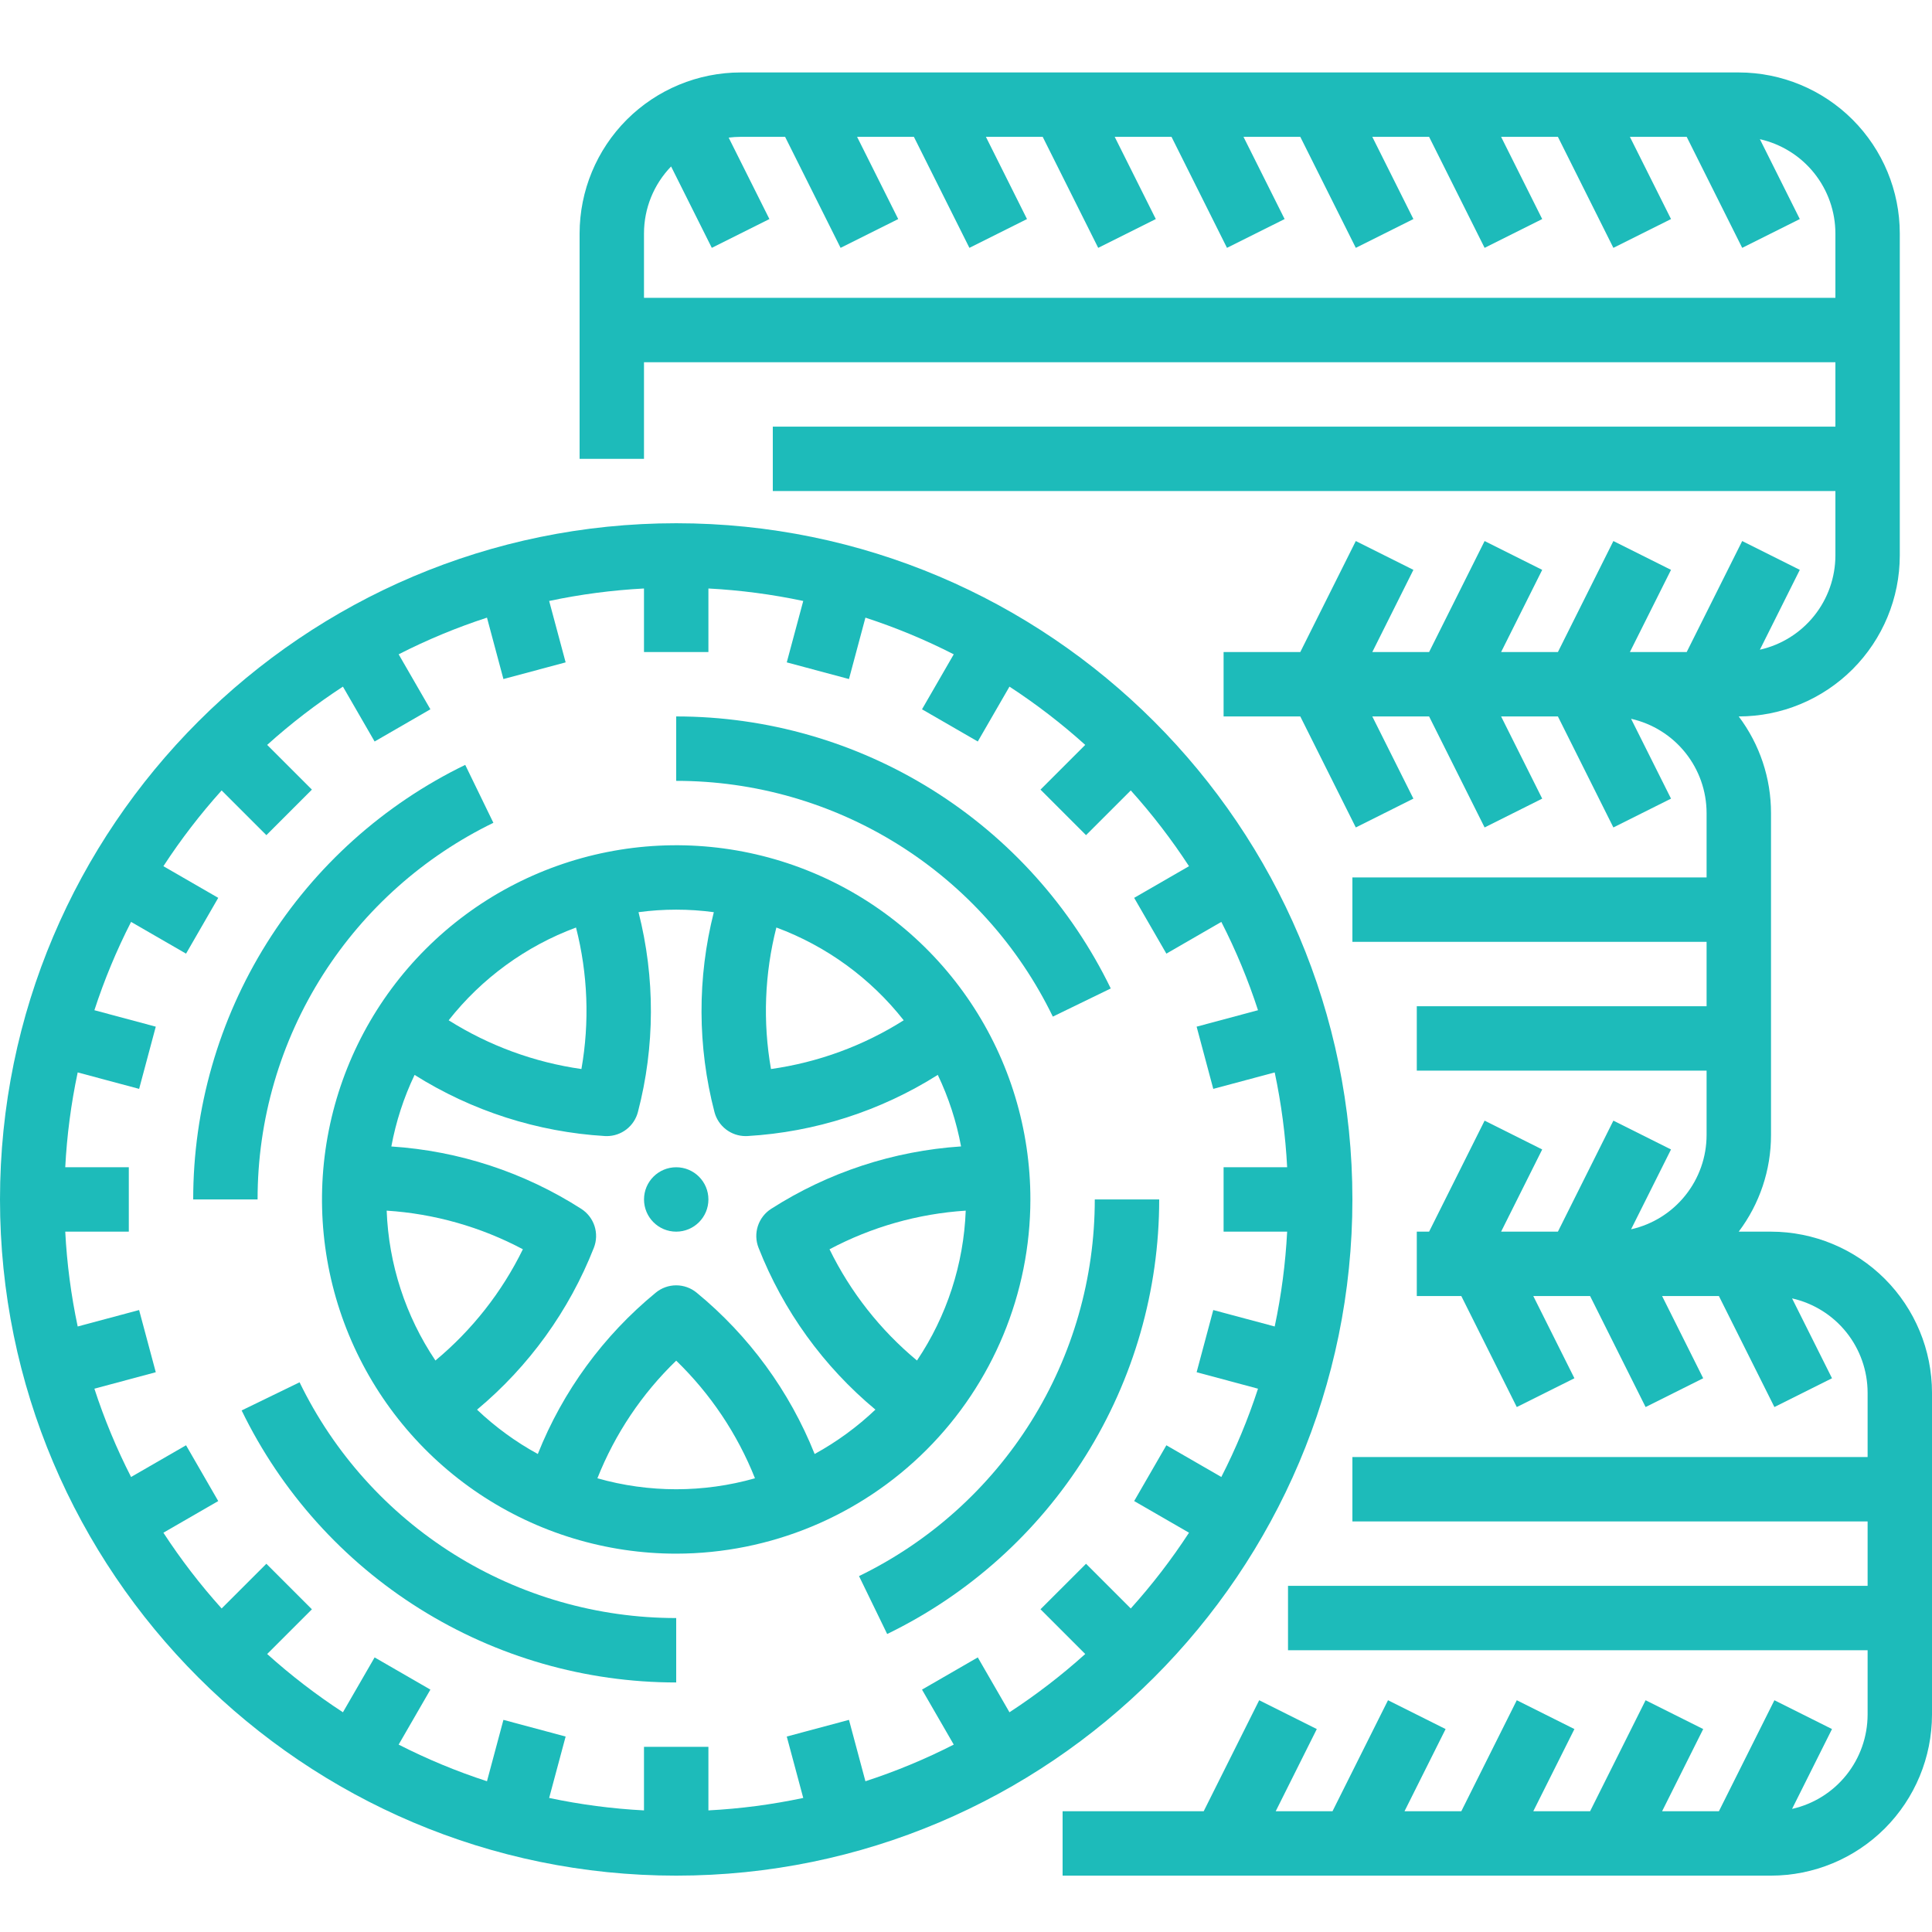 <svg width="70" height="70" viewBox="0 0 70 70" fill="none" xmlns="http://www.w3.org/2000/svg">
<g clip-path="url(#clip0_1150_13889)">
<path d="M64.167 44.625H62.997C63.757 43.617 64.168 42.388 64.167 41.125V29.458C64.168 28.195 63.757 26.967 62.997 25.958H63C64.547 25.957 66.029 25.341 67.123 24.248C68.216 23.154 68.832 21.672 68.833 20.125V8.458C68.832 6.912 68.216 5.429 67.123 4.335C66.029 3.242 64.547 2.627 63 2.625H26.833C25.287 2.627 23.804 3.242 22.71 4.335C21.617 5.429 21.002 6.912 21 8.458V16.625H23.333V13.125H66.5V15.458H28V17.792H66.5V20.125C66.499 20.92 66.227 21.692 65.73 22.312C65.233 22.933 64.539 23.366 63.764 23.54L65.21 20.647L63.123 19.603L61.112 23.625H59.054L60.544 20.647L58.456 19.603L56.446 23.625H54.388L55.877 20.647L53.79 19.603L51.779 23.625H49.721L51.21 20.647L49.123 19.603L47.112 23.625H44.333V25.958H47.112L49.123 29.98L51.21 28.936L49.721 25.958H51.779L53.79 29.98L55.877 28.936L54.388 25.958H56.446L58.456 29.98L60.544 28.936L59.097 26.043C59.873 26.218 60.566 26.651 61.063 27.271C61.561 27.892 61.832 28.663 61.833 29.458V31.792H49V34.125H61.833V36.458H51.333V38.792H61.833V41.125C61.832 41.92 61.561 42.691 61.063 43.312C60.566 43.933 59.873 44.366 59.097 44.54L60.544 41.647L58.456 40.603L56.446 44.625H54.388L55.877 41.647L53.79 40.603L51.779 44.625H51.333V46.958H52.946L54.956 50.98L57.044 49.937L55.554 46.958H57.612L59.623 50.98L61.71 49.937L60.221 46.958H62.279L64.29 50.98L66.377 49.937L64.93 47.043C65.706 47.218 66.4 47.651 66.897 48.271C67.394 48.892 67.665 49.663 67.667 50.458V52.792H49V55.125H67.667V57.458H46.667V59.792H67.667V62.125C67.665 62.92 67.394 63.691 66.897 64.312C66.4 64.933 65.706 65.366 64.93 65.54L66.377 62.647L64.29 61.603L62.279 65.625H60.221L61.71 62.647L59.623 61.603L57.612 65.625H55.554L57.044 62.647L54.956 61.603L52.946 65.625H50.888L52.377 62.647L50.29 61.603L48.279 65.625H46.221L47.71 62.647L45.623 61.603L43.612 65.625H38.5V67.958H64.167C65.713 67.957 67.196 67.341 68.29 66.248C69.383 65.154 69.998 63.672 70 62.125V50.458C69.998 48.912 69.383 47.429 68.29 46.336C67.196 45.242 65.713 44.627 64.167 44.625ZM23.333 10.792V8.458C23.333 7.552 23.685 6.682 24.315 6.031L25.79 8.98L27.877 7.937L26.401 4.986C26.545 4.968 26.689 4.959 26.833 4.958H28.446L30.456 8.98L32.544 7.937L31.054 4.958H33.112L35.123 8.98L37.21 7.937L35.721 4.958H37.779L39.79 8.98L41.877 7.937L40.388 4.958H42.446L44.456 8.98L46.544 7.937L45.054 4.958H47.112L49.123 8.98L51.21 7.937L49.721 4.958H51.779L53.79 8.98L55.877 7.937L54.388 4.958H56.446L58.456 8.98L60.544 7.937L59.054 4.958H61.112L63.123 8.98L65.21 7.937L63.764 5.043C64.539 5.218 65.233 5.651 65.73 6.271C66.227 6.892 66.499 7.663 66.5 8.458V10.792H23.333Z" fill="#1DBBBA"/>
<path d="M49 43.458C49 29.949 38.009 18.958 24.5 18.958C10.991 18.958 0 29.949 0 43.458C0 56.968 10.991 67.958 24.5 67.958C38.009 67.958 49 56.968 49 43.458ZM39.349 56.658L37.699 58.307L39.32 59.928C38.461 60.702 37.543 61.407 36.575 62.039L35.427 60.051L33.406 61.218L34.556 63.21C33.526 63.736 32.456 64.18 31.356 64.538L30.76 62.314L28.506 62.918L29.103 65.143C27.971 65.383 26.822 65.534 25.667 65.594V63.292H23.333V65.594C22.178 65.534 21.029 65.383 19.897 65.143L20.494 62.918L18.24 62.314L17.644 64.538C16.544 64.18 15.474 63.736 14.444 63.21L15.594 61.218L13.573 60.051L12.425 62.039C11.457 61.407 10.539 60.702 9.68 59.928L11.301 58.308L9.651 56.658L8.03 58.278C7.257 57.419 6.551 56.501 5.92 55.533L7.907 54.386L6.741 52.365L4.749 53.514C4.223 52.484 3.778 51.414 3.42 50.315L5.644 49.718L5.04 47.465L2.815 48.061C2.575 46.929 2.424 45.78 2.364 44.625H4.667V42.292H2.364C2.424 41.136 2.575 39.987 2.815 38.856L5.041 39.452L5.644 37.198L3.42 36.602C3.778 35.502 4.223 34.432 4.749 33.402L6.741 34.552L7.907 32.531L5.92 31.384C6.551 30.416 7.257 29.498 8.03 28.639L9.651 30.259L11.301 28.609L9.68 26.989C10.539 26.215 11.457 25.509 12.425 24.878L13.573 26.866L15.594 25.699L14.444 23.707C15.474 23.181 16.544 22.737 17.644 22.378L18.24 24.603L20.494 23.999L19.897 21.774C21.029 21.534 22.178 21.383 23.333 21.322V23.625H25.667V21.322C26.822 21.383 27.971 21.534 29.103 21.774L28.506 23.999L30.76 24.603L31.356 22.378C32.456 22.737 33.526 23.181 34.556 23.707L33.406 25.699L35.427 26.866L36.575 24.878C37.543 25.509 38.461 26.215 39.32 26.989L37.699 28.609L39.349 30.259L40.97 28.639C41.743 29.498 42.449 30.416 43.08 31.384L41.093 32.531L42.26 34.552L44.251 33.402C44.778 34.432 45.222 35.502 45.58 36.602L43.356 37.198L43.959 39.452L46.185 38.856C46.425 39.987 46.576 41.136 46.636 42.292H44.333V44.625H46.636C46.576 45.78 46.425 46.929 46.185 48.061L43.959 47.465L43.356 49.718L45.58 50.315C45.222 51.414 44.778 52.484 44.251 53.514L42.26 52.365L41.093 54.386L43.08 55.533C42.449 56.501 41.743 57.419 40.97 58.278L39.349 56.658Z" fill="#1DBBBA"/>
<path d="M37.333 43.458C37.333 40.92 36.581 38.439 35.17 36.328C33.76 34.218 31.756 32.573 29.411 31.602C27.066 30.631 24.486 30.376 21.996 30.872C19.507 31.367 17.22 32.589 15.425 34.384C13.63 36.179 12.408 38.465 11.913 40.955C11.418 43.444 11.672 46.025 12.643 48.369C13.615 50.714 15.26 52.719 17.37 54.129C19.48 55.539 21.962 56.292 24.5 56.292C27.902 56.288 31.164 54.934 33.57 52.529C35.976 50.123 37.329 46.861 37.333 43.458ZM30.055 45.264C31.582 44.453 33.264 43.976 34.99 43.864C34.917 45.803 34.306 47.683 33.224 49.294C31.894 48.19 30.814 46.816 30.055 45.264V45.264ZM32.743 36.967C31.284 37.89 29.644 38.492 27.934 38.733C27.635 37.029 27.702 35.282 28.129 33.605C29.947 34.28 31.544 35.443 32.743 36.967V36.967ZM25.863 33.05C25.261 35.427 25.269 37.917 25.886 40.29C25.951 40.54 26.098 40.761 26.302 40.919C26.506 41.077 26.757 41.163 27.015 41.163C27.038 41.163 27.062 41.162 27.085 41.161C29.533 41.017 31.905 40.254 33.978 38.945C34.371 39.768 34.655 40.64 34.821 41.537C32.373 41.699 30.006 42.476 27.941 43.798C27.713 43.944 27.543 44.164 27.459 44.421C27.375 44.678 27.384 44.956 27.483 45.208C28.378 47.489 29.834 49.506 31.718 51.073C31.056 51.702 30.316 52.242 29.516 52.681C28.606 50.403 27.135 48.393 25.241 46.836C25.032 46.664 24.77 46.57 24.5 46.57C24.229 46.57 23.968 46.664 23.759 46.836C21.863 48.392 20.393 50.403 19.486 52.681C18.685 52.243 17.945 51.703 17.284 51.075C19.165 49.506 20.621 47.488 21.517 45.208C21.616 44.956 21.624 44.678 21.541 44.421C21.457 44.164 21.287 43.944 21.059 43.798C18.994 42.475 16.627 41.698 14.179 41.539C14.345 40.641 14.628 39.77 15.021 38.946C17.096 40.252 19.467 41.014 21.915 41.161C21.938 41.162 21.962 41.163 21.985 41.163C22.243 41.163 22.494 41.077 22.698 40.919C22.902 40.761 23.048 40.54 23.113 40.29C23.733 37.917 23.74 35.426 23.135 33.05C24.04 32.928 24.958 32.928 25.863 33.05L25.863 33.05ZM15.776 49.294C14.694 47.684 14.082 45.803 14.01 43.864C15.736 43.975 17.418 44.452 18.945 45.263C18.185 46.816 17.105 48.189 15.776 49.294V49.294ZM20.87 33.606C21.299 35.281 21.366 37.029 21.066 38.733C19.356 38.489 17.717 37.887 16.256 36.967C17.456 35.444 19.052 34.281 20.87 33.606V33.606ZM21.645 53.561C22.283 51.953 23.256 50.5 24.5 49.299C25.742 50.502 26.715 51.954 27.354 53.561C25.488 54.091 23.511 54.091 21.645 53.561L21.645 53.561Z" fill="#1DBBBA"/>
<path d="M24.5 44.625C25.145 44.625 25.667 44.103 25.667 43.458C25.667 42.814 25.145 42.292 24.5 42.292C23.856 42.292 23.334 42.814 23.334 43.458C23.334 44.103 23.856 44.625 24.5 44.625Z" fill="#1DBBBA"/>
<path d="M10.854 50.083L8.755 51.103C10.19 54.058 12.428 56.55 15.212 58.292C17.996 60.035 21.215 60.959 24.5 60.959V58.625C21.653 58.626 18.863 57.825 16.45 56.315C14.037 54.804 12.097 52.644 10.854 50.083V50.083Z" fill="#1DBBBA"/>
<path d="M38.146 36.834L40.245 35.814C38.81 32.859 36.573 30.367 33.788 28.624C31.004 26.881 27.785 25.957 24.5 25.958V28.292C27.347 28.291 30.137 29.092 32.55 30.602C34.964 32.113 36.903 34.273 38.146 36.834V36.834Z" fill="#1DBBBA"/>
<path d="M11.707 35.307C13.217 32.941 15.352 31.039 17.876 29.812L16.856 27.713C13.901 29.148 11.409 31.386 9.666 34.17C7.923 36.954 6.999 40.173 7 43.458H9.333C9.33 40.57 10.154 37.742 11.707 35.307V35.307Z" fill="#1DBBBA"/>
<path d="M39.666 43.458C39.667 46.306 38.867 49.096 37.356 51.509C35.845 53.922 33.685 55.861 31.124 57.105L32.144 59.203C35.099 57.769 37.591 55.531 39.334 52.747C41.077 49.962 42.001 46.743 42 43.458H39.666Z" fill="#1DBBBA"/>
</g>
<defs>
<clipPath id="clip0_1150_13889">
<rect width="70" height="70" fill="white"/>
</clipPath>
</defs>
</svg>
